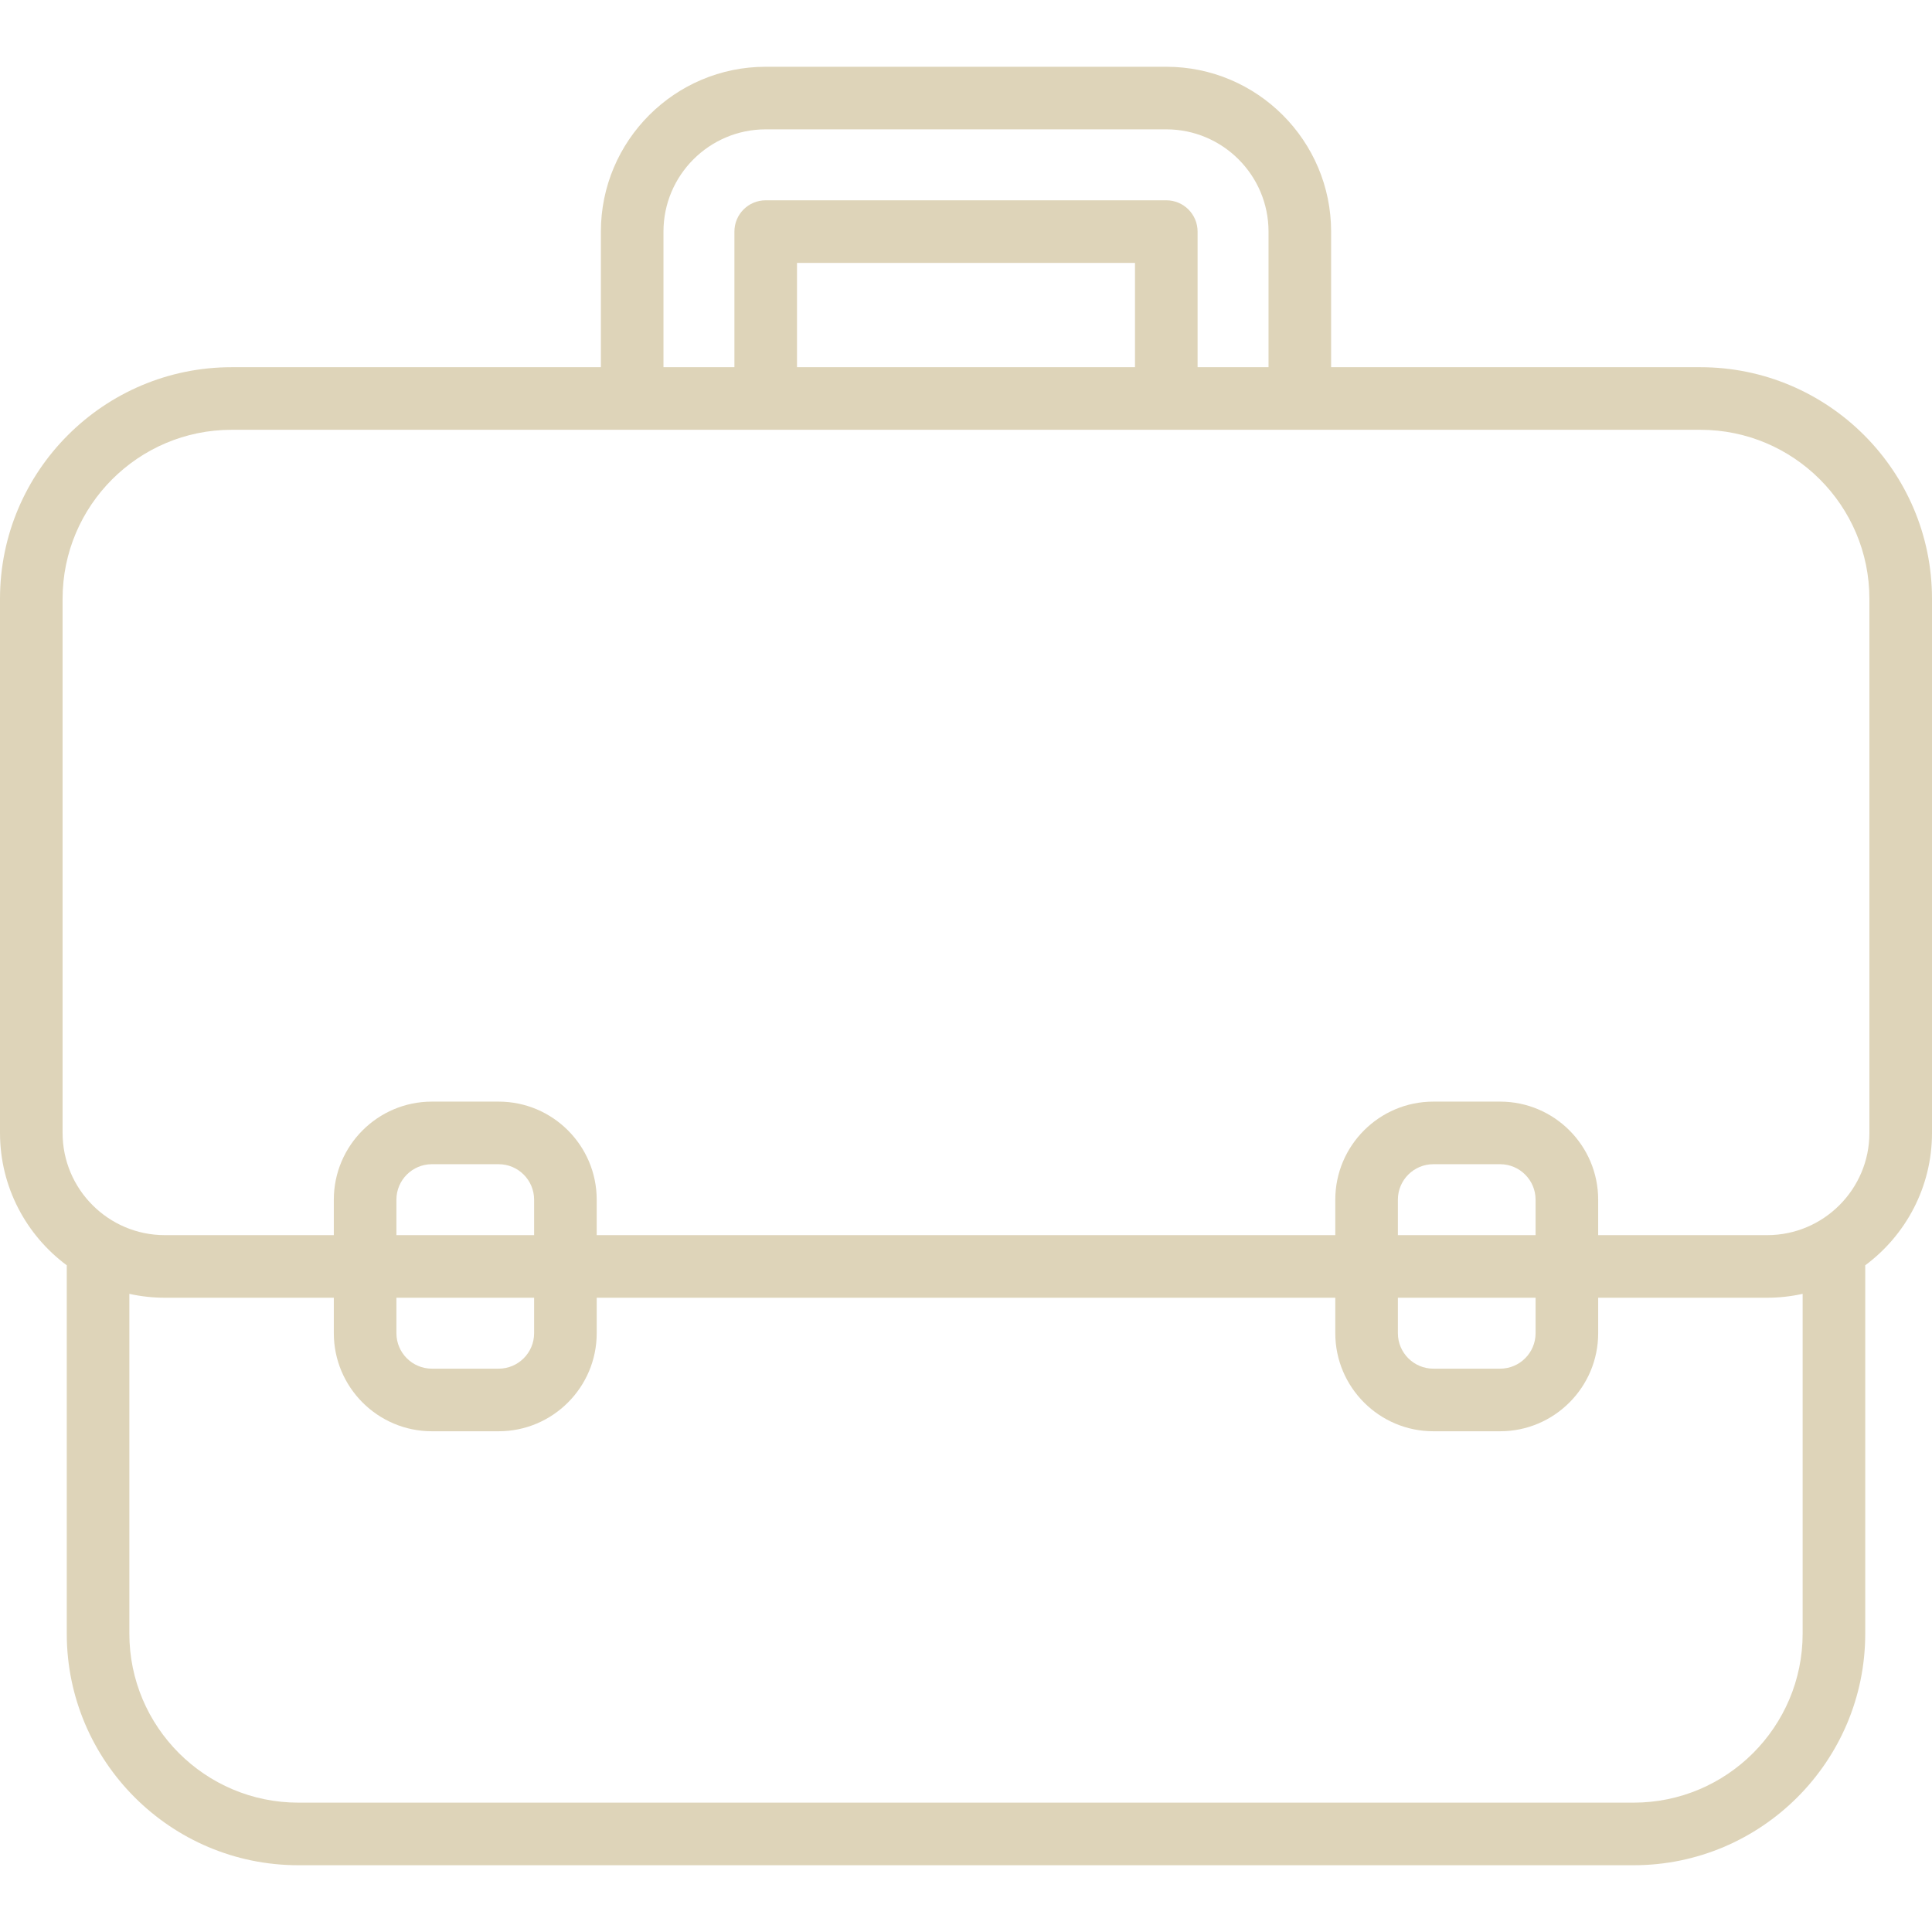 <?xml version="1.0" encoding="iso-8859-1"?>
<svg xmlns="http://www.w3.org/2000/svg" xmlns:xlink="http://www.w3.org/1999/xlink" version="1.1" viewBox="0 0 463 463" enable-background="new 0 0 463 463" width="512px" height="512px">
  <g>
    <path d="m407.5,88h-88.5v-32.5c0-21.78-17.72-39.5-39.5-39.5h-96c-21.78,0-39.5,17.72-39.5,39.5v32.5h-88.5c-30.603,0-55.5,24.897-55.5,55.5v128c0,12.99 6.305,24.533 16.013,31.736-0.003,0.089-0.013,0.175-0.013,0.264v88c0,30.603 24.897,55.5 55.5,55.5h320c30.603,0 55.5-24.897 55.5-55.5v-88c0-0.089-0.01-0.175-0.013-0.264 9.708-7.203 16.013-18.746 16.013-31.736v-128c0-30.603-24.897-55.5-55.5-55.5zm-248.5-32.5c0-13.509 10.99-24.5 24.5-24.5h96c13.51,0 24.5,10.991 24.5,24.5v32.5h-17v-32.5c0-4.142-3.357-7.5-7.5-7.5h-96c-4.143,0-7.5,3.358-7.5,7.5v32.5h-17v-32.5zm32,32.5v-25h81v25h-81zm241,303.5c0,22.332-18.168,40.5-40.5,40.5h-320c-22.332,0-40.5-18.168-40.5-40.5v-81.431c2.74,0.604 5.582,0.931 8.5,0.931h40.5v8.5c0,12.958 10.542,23.5 23.5,23.5h16c12.958,0 23.5-10.542 23.5-23.5v-8.5h177v8.5c0,12.958 10.542,23.5 23.5,23.5h16c12.958,0 23.5-10.542 23.5-23.5v-8.5h40.5c2.918,0 5.76-0.328 8.5-0.931v81.431zm-304-95.5h-33v-8.5c0-4.687 3.813-8.5 8.5-8.5h16c4.687,0 8.5,3.813 8.5,8.5v8.5zm0,15v8.5c0,4.687-3.813,8.5-8.5,8.5h-16c-4.687,0-8.5-3.813-8.5-8.5v-8.5h33zm240-15h-33v-8.5c0-4.687 3.813-8.5 8.5-8.5h16c4.687,0 8.5,3.813 8.5,8.5v8.5zm0,15v8.5c0,4.687-3.813,8.5-8.5,8.5h-16c-4.687,0-8.5-3.813-8.5-8.5v-8.5h33zm80-39.5c0,13.509-10.99,24.5-24.5,24.5h-40.5v-8.5c0-12.958-10.542-23.5-23.5-23.5h-16c-12.958,0-23.5,10.542-23.5,23.5v8.5h-177v-8.5c0-12.958-10.542-23.5-23.5-23.5h-16c-12.958,0-23.5,10.542-23.5,23.5v8.5h-40.5c-13.51,0-24.5-10.991-24.5-24.5v-128c0-22.332 18.168-40.5 40.5-40.5h352c22.332,0 40.5,18.168 40.5,40.5v128z" fill="#ded4b9"/>
  </g>
</svg>
